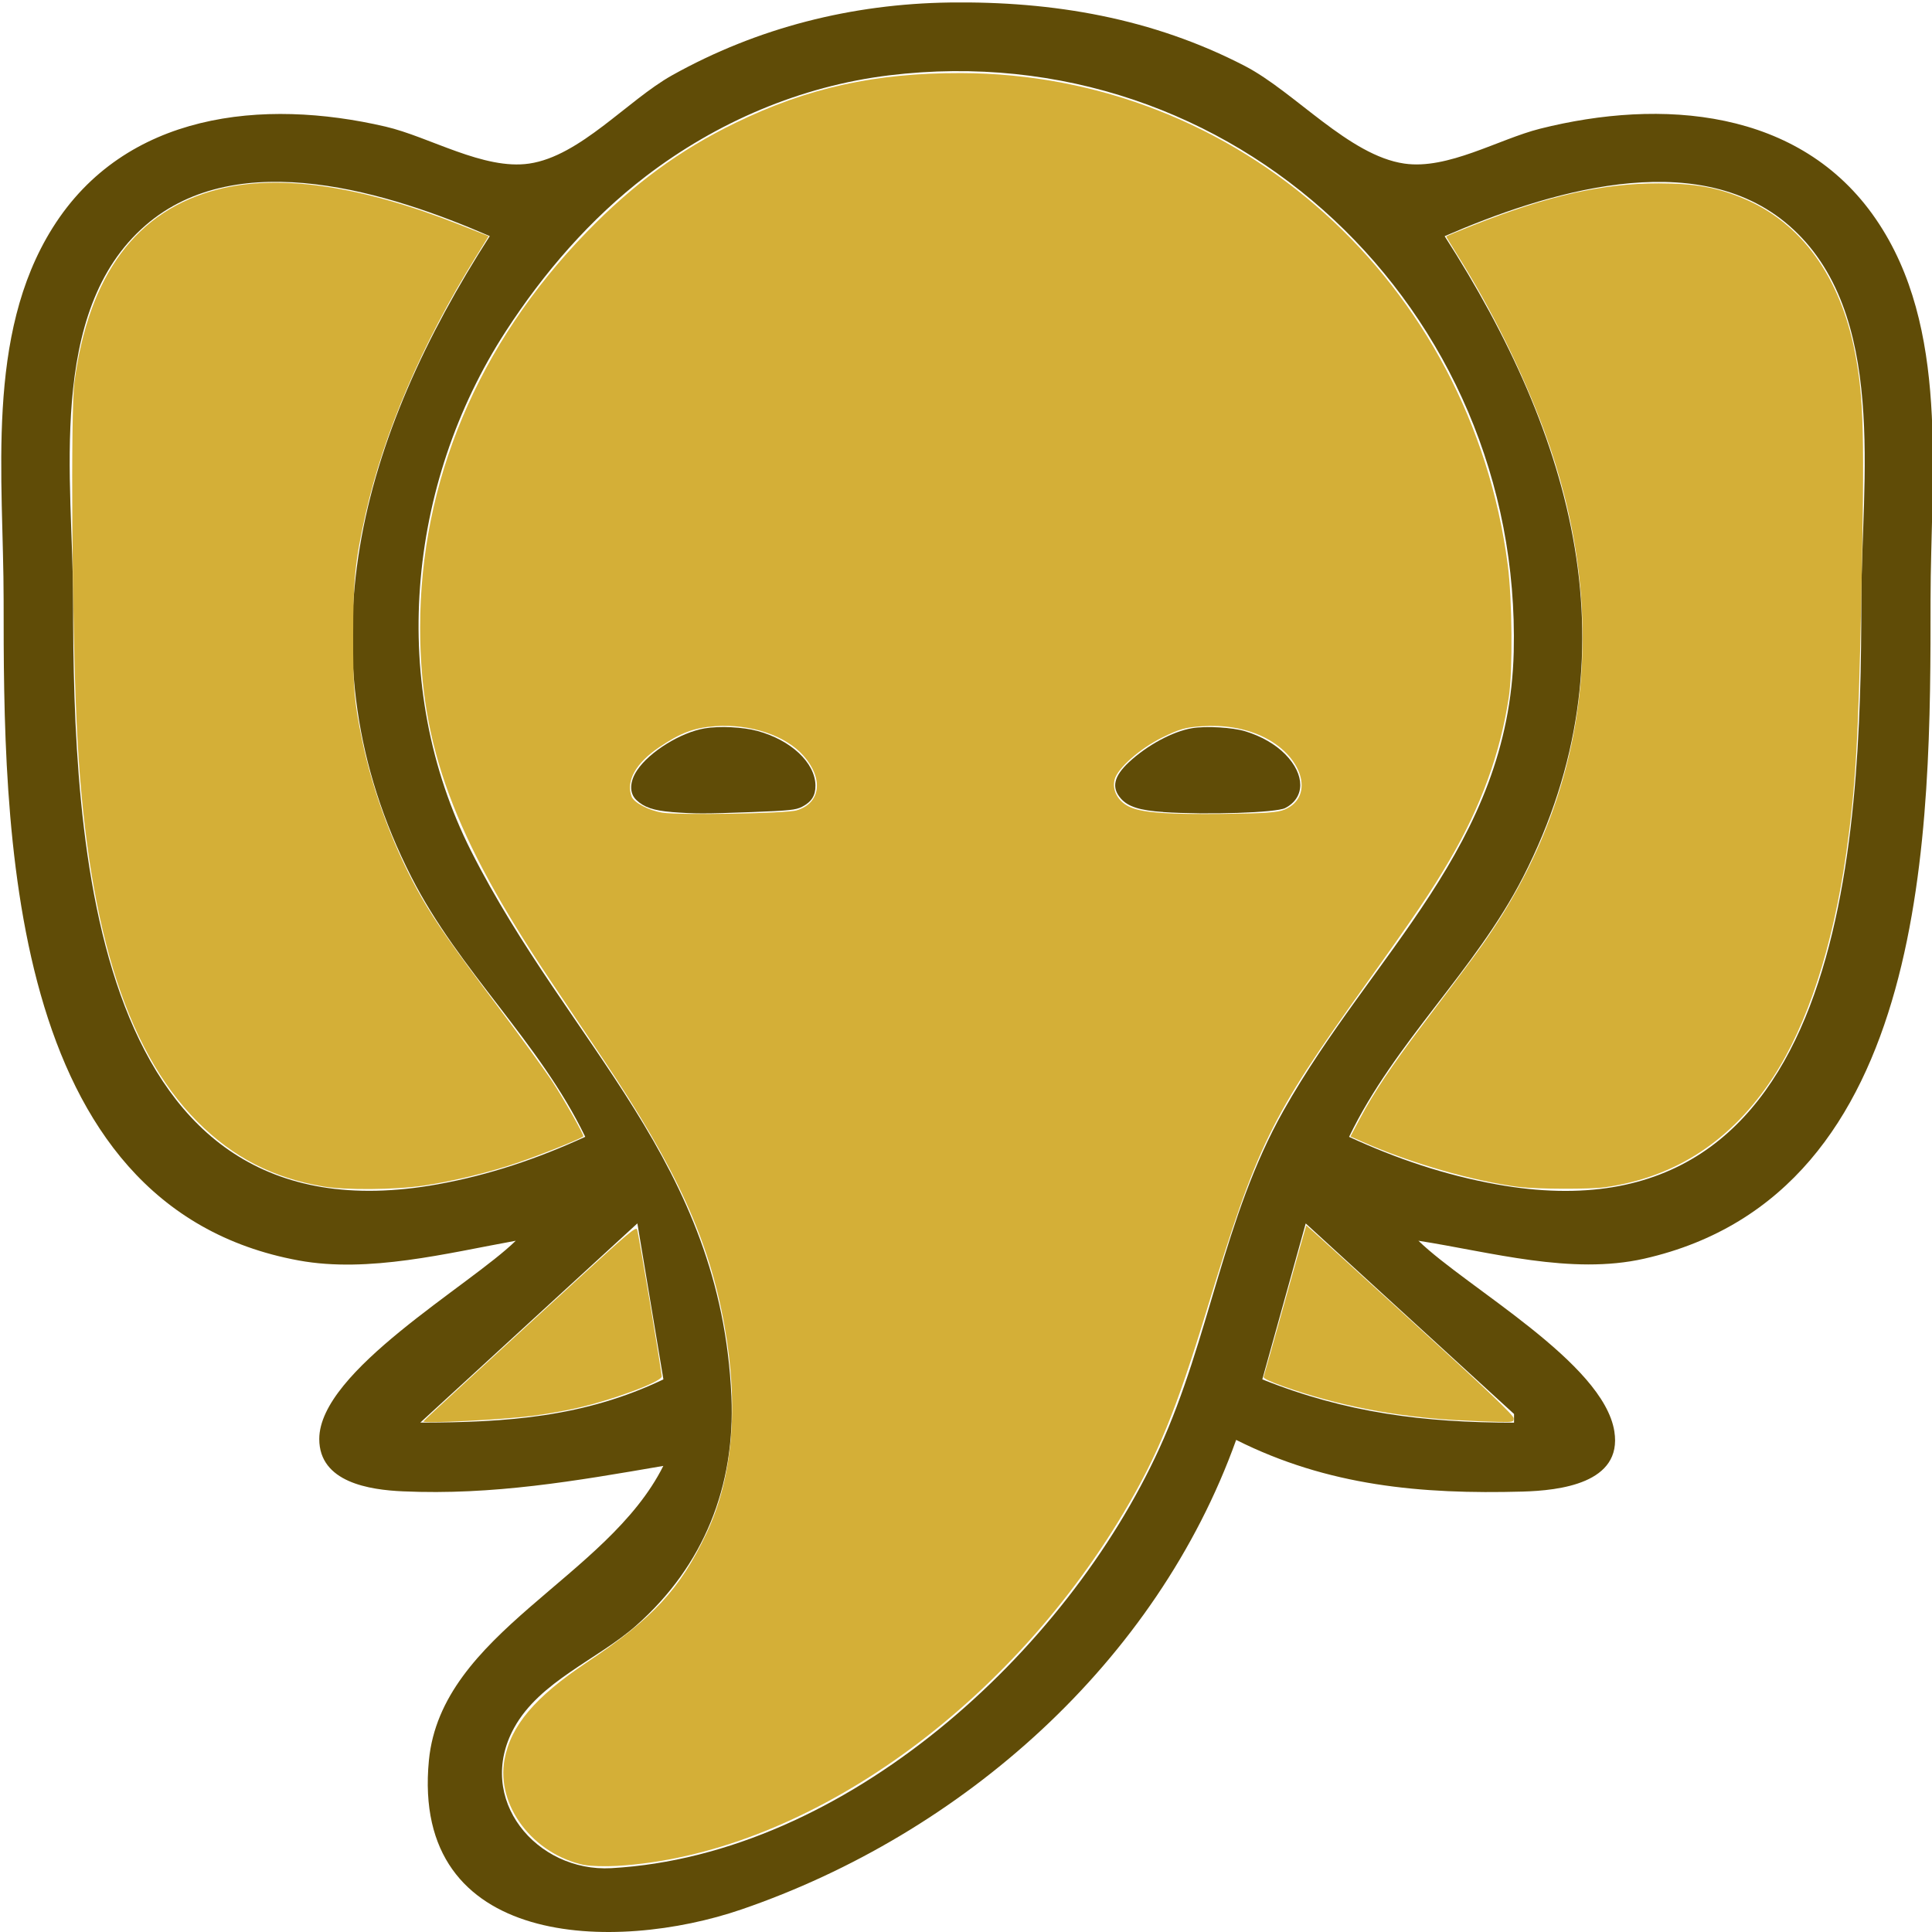 <?xml version="1.0" encoding="UTF-8" standalone="no"?>
<!-- Created with Inkscape (http://www.inkscape.org/) -->

<svg
   width="24"
   height="24"
   viewBox="0 0 24 24"
   version="1.1"
   id="svg8903"
   xml:space="preserve"
   inkscape:version="1.2.2 (b0a8486541, 2022-12-01)"
   sodipodi:docname="slon-icon-filled.svg"
   xmlns:inkscape="http://www.inkscape.org/namespaces/inkscape"
   xmlns:sodipodi="http://sodipodi.sourceforge.net/DTD/sodipodi-0.dtd"
   xmlns="http://www.w3.org/2000/svg"
   xmlns:svg="http://www.w3.org/2000/svg"><sodipodi:namedview
     id="namedview8905"
     pagecolor="#505050"
     bordercolor="#ffffff"
     borderopacity="1"
     inkscape:showpageshadow="0"
     inkscape:pageopacity="0"
     inkscape:pagecheckerboard="1"
     inkscape:deskcolor="#505050"
     inkscape:document-units="mm"
     showgrid="false"
     inkscape:zoom="22.627417"
     inkscape:cx="3.049398"
     inkscape:cy="12.772116"
     inkscape:window-width="1920"
     inkscape:window-height="1007"
     inkscape:window-x="0"
     inkscape:window-y="486"
     inkscape:window-maximized="1"
     inkscape:current-layer="layer1" /><defs
     id="defs8900" /><g
     inkscape:label="Layer 1"
     inkscape:groupmode="layer"
     id="layer1"><path
       style="fill:#604c07;fill-opacity:1;stroke:none;stroke-width:0.108"
       d="m 6.407,15.413 c -0.567,0.556 -2.441,1.617 -2.441,2.463 0,0.54 0.627,0.632 1.04,0.65 1.116,0.05 2.142,-0.128 3.234,-0.316 -0.698,1.397 -2.758,2.069 -2.912,3.658 -0.227,2.344 2.319,2.388 3.882,1.852 2.748,-0.942 5.157,-3.073 6.146,-5.833 1.139,0.572 2.298,0.677 3.558,0.642 0.456,-0.013 1.243,-0.1 1.14,-0.748 -0.135,-0.854 -1.831,-1.784 -2.434,-2.368 0.899,0.14 1.896,0.428 2.804,0.223 3.571,-0.809 3.558,-5.376 3.558,-8.184 0,-1.545 0.245,-3.382 -0.679,-4.73 C 22.361,1.345 20.633,1.221 19.131,1.599 18.616,1.729 17.985,2.111 17.445,2.032 16.758,1.933 16.083,1.141 15.465,0.82 14.317,0.225 13.083,0.014 11.799,0.031 10.583,0.048 9.411,0.342 8.348,0.936 7.798,1.244 7.206,1.94 6.574,2.032 6.009,2.115 5.335,1.7 4.79,1.573 3.263,1.217 1.554,1.397 0.655,2.828 -0.188,4.169 0.045,5.943 0.045,7.452 c 0,2.798 0.005,7.535 3.666,8.206 0.868,0.159 1.84,-0.09 2.696,-0.245 M 11.044,0.936 c 4.285,-0.521 7.862,2.915 7.76,7.161 -0.058,2.409 -1.76,3.747 -2.861,5.702 -0.748,1.327 -0.914,2.824 -1.542,4.196 -1.154,2.521 -3.888,5.047 -6.807,5.212 C 6.664,23.259 5.9,22.348 6.387,21.463 6.704,20.886 7.425,20.615 7.903,20.193 8.744,19.45 9.135,18.459 9.086,17.349 8.956,14.432 7.078,12.997 5.852,10.572 4.819,8.526 5.05,6.018 6.282,4.117 6.754,3.388 7.334,2.717 8.025,2.188 8.903,1.517 9.944,1.07 11.044,0.936 M 6.084,2.933 C 4.494,5.407 3.693,8.111 5.11,10.894 5.703,12.06 6.702,12.944 7.27,14.122 6.679,14.393 6.078,14.597 5.437,14.712 1.112,15.49 0.908,10.456 0.908,7.452 c 0,-1.454 -0.338,-3.579 0.899,-4.652 1.158,-1.005 3.048,-0.401 4.277,0.133 M 16.759,14.122 c 0.567,-1.177 1.565,-2.063 2.161,-3.227 1.421,-2.779 0.613,-5.49 -0.974,-7.961 1.23,-0.534 3.119,-1.138 4.277,-0.133 1.237,1.073 0.899,3.198 0.899,4.652 0,3.007 -0.2,8.039 -4.529,7.26 -0.641,-0.115 -1.243,-0.318 -1.833,-0.59 m -8.842,1.076 0.323,1.936 C 7.262,17.604 6.291,17.671 5.221,17.672 L 7.917,15.198 m 8.303,0 2.588,2.367 v 0.108 c -1.115,-8.15e-4 -2.086,-0.121 -3.127,-0.538 z"
       id="path9399"
       sodipodi:nodetypes="cscccccscccsccccccsccsccccccccccccccccccsccccccsccccccccccc" /><path
       style="fill:#d4af37;fill-opacity:1;fill-rule:evenodd;stroke:none;stroke-width:0.026;stroke-linecap:square;stroke-linejoin:bevel;stroke-dasharray:none"
       d="M 7.262,23.169 C 6.62,23.035 6.162,22.43 6.267,21.858 6.345,21.436 6.647,21.08 7.288,20.652 8.111,20.104 8.447,19.742 8.775,19.05 9.103,18.358 9.18,17.475 9,16.471 8.809,15.406 8.406,14.52 7.489,13.152 7.306,12.88 7.017,12.448 6.845,12.192 5.634,10.387 5.219,9.263 5.219,7.796 5.219,5.981 5.937,4.275 7.287,2.884 7.865,2.288 8.442,1.864 9.133,1.528 10.034,1.09 10.866,0.906 11.937,0.908 c 3.449,0.008 6.335,2.603 6.793,6.11 0.055,0.421 0.063,1.311 0.014,1.636 -0.103,0.693 -0.348,1.368 -0.736,2.029 -0.23,0.393 -0.435,0.696 -1.053,1.56 -1.182,1.653 -1.33,1.958 -1.963,4.026 -0.386,1.264 -0.609,1.807 -1.029,2.514 -1.483,2.494 -4.018,4.263 -6.301,4.396 -0.148,0.009 -0.329,0.003 -0.402,-0.012 z M 9.9,10.065 C 10.195,9.976 10.232,9.672 9.982,9.389 9.761,9.137 9.322,8.99 8.884,9.021 8.622,9.04 8.452,9.104 8.187,9.284 7.897,9.48 7.773,9.704 7.846,9.895 c 0.029,0.076 0.214,0.173 0.381,0.2 0.215,0.034 1.541,0.011 1.673,-0.029 z m 6.06,-0.009 c 0.381,-0.165 0.217,-0.681 -0.29,-0.913 -0.216,-0.099 -0.467,-0.14 -0.745,-0.121 -0.2,0.013 -0.277,0.036 -0.488,0.14 -0.279,0.138 -0.556,0.383 -0.591,0.523 -0.03,0.119 0.028,0.244 0.146,0.317 0.131,0.081 0.384,0.111 0.976,0.11 0.066,-1.08e-4 0.135,-5.95e-4 0.209,-0.001 0.534,-0.006 0.697,-0.017 0.783,-0.055 z"
       id="path14983"
       sodipodi:nodetypes="sssssssssssscsssscsscssssccccssscssccc" /><path
       style="fill:#d4af37;fill-opacity:1;fill-rule:evenodd;stroke:none;stroke-width:0.001;stroke-linecap:square;stroke-linejoin:bevel;stroke-dasharray:none"
       d="M 4.011,14.738 C 3.391,14.633 2.893,14.376 2.452,13.934 1.547,13.025 1.065,11.436 0.952,8.982 0.894,7.728 0.877,5.107 0.924,4.751 1.102,3.411 1.696,2.612 2.707,2.353 3.47,2.158 4.472,2.304 5.703,2.789 L 6.07,2.934 5.911,3.191 C 5.244,4.266 4.768,5.377 4.541,6.386 4.412,6.965 4.388,7.195 4.387,7.889 c -8.618e-4,0.672 0.012,0.818 0.111,1.304 0.135,0.657 0.414,1.395 0.745,1.967 0.175,0.303 0.387,0.606 0.92,1.315 0.297,0.395 0.612,0.829 0.7,0.963 0.142,0.218 0.384,0.644 0.384,0.677 0,0.018 -0.501,0.22 -0.8,0.323 -0.356,0.123 -0.823,0.237 -1.184,0.29 -0.358,0.053 -0.974,0.058 -1.254,0.01 z"
       id="path15056" /><path
       style="fill:#d4af37;fill-opacity:1;fill-rule:evenodd;stroke:none;stroke-width:0.001;stroke-linecap:square;stroke-linejoin:bevel;stroke-dasharray:none"
       d="m 18.883,14.747 c -0.58,-0.074 -1.35,-0.295 -1.949,-0.559 l -0.159,-0.07 0.123,-0.231 c 0.166,-0.312 0.391,-0.649 0.764,-1.143 0.649,-0.858 0.733,-0.972 0.893,-1.214 C 19.769,9.694 19.988,7.541 19.183,5.353 18.915,4.625 18.528,3.842 18.1,3.161 18.026,3.042 17.965,2.942 17.965,2.938 c 0,-0.004 0.152,-0.067 0.337,-0.14 0.929,-0.367 1.61,-0.521 2.304,-0.52 0.442,5.56e-4 0.714,0.048 1.04,0.183 0.727,0.299 1.216,0.974 1.399,1.928 0.108,0.567 0.119,1 0.075,3.126 -0.034,1.664 -0.071,2.283 -0.185,3.08 -0.166,1.162 -0.483,2.137 -0.91,2.789 -0.511,0.782 -1.209,1.24 -2.083,1.364 -0.187,0.027 -0.846,0.025 -1.06,-0.003 z"
       id="path15127" /><path
       style="fill:#d4af37;fill-opacity:1;fill-rule:evenodd;stroke:none;stroke-width:0.001;stroke-linecap:square;stroke-linejoin:bevel;stroke-dasharray:none"
       d="m 18.109,17.643 c -0.784,-0.044 -1.495,-0.183 -2.172,-0.423 -0.157,-0.056 -0.246,-0.098 -0.24,-0.115 0.005,-0.014 0.126,-0.443 0.268,-0.953 0.142,-0.51 0.26,-0.928 0.262,-0.93 0.002,-0.002 0.582,0.525 1.289,1.171 0.949,0.866 1.286,1.187 1.287,1.224 0.002,0.048 -0.005,0.05 -0.192,0.046 -0.106,-0.002 -0.333,-0.011 -0.503,-0.021 z"
       id="path15129" /><path
       style="fill:#d4af37;fill-opacity:1;fill-rule:evenodd;stroke:none;stroke-width:0.001;stroke-linecap:square;stroke-linejoin:bevel;stroke-dasharray:none"
       d="m 5.259,17.658 c 0,-0.005 0.281,-0.266 0.624,-0.58 0.343,-0.314 0.937,-0.859 1.319,-1.21 0.587,-0.538 0.698,-0.632 0.712,-0.597 0.017,0.042 0.306,1.77 0.306,1.828 0,0.067 -0.631,0.3 -1.083,0.399 -0.14,0.031 -0.373,0.071 -0.519,0.09 -0.362,0.047 -1.359,0.098 -1.359,0.07 z"
       id="path15131" /><path
       style="fill:#604c07;fill-opacity:1;fill-rule:evenodd;stroke:none;stroke-width:0.001;stroke-linecap:square;stroke-linejoin:bevel;stroke-dasharray:none"
       d="M 8.342,10.087 C 8.124,10.07 7.998,10.028 7.905,9.938 7.815,9.852 7.82,9.709 7.916,9.566 8.07,9.337 8.457,9.098 8.754,9.048 c 0.184,-0.031 0.474,-0.017 0.654,0.032 0.416,0.112 0.718,0.394 0.722,0.676 0.002,0.126 -0.048,0.205 -0.166,0.266 -0.079,0.04 -0.152,0.048 -0.624,0.066 -0.589,0.022 -0.706,0.022 -0.998,-4.93e-4 z"
       id="path15202" /><path
       style="fill:#604c07;fill-opacity:1;fill-rule:evenodd;stroke:none;stroke-width:0.001;stroke-linecap:square;stroke-linejoin:bevel;stroke-dasharray:none"
       d="m 14.451,10.087 c -0.291,-0.019 -0.439,-0.066 -0.528,-0.168 -0.119,-0.136 -0.087,-0.276 0.102,-0.452 0.226,-0.21 0.543,-0.381 0.782,-0.421 0.175,-0.029 0.499,-0.011 0.661,0.038 0.199,0.06 0.377,0.162 0.499,0.287 0.248,0.254 0.247,0.538 -0.002,0.667 -0.111,0.058 -0.966,0.086 -1.514,0.05 z"
       id="path15204" /></g></svg>
